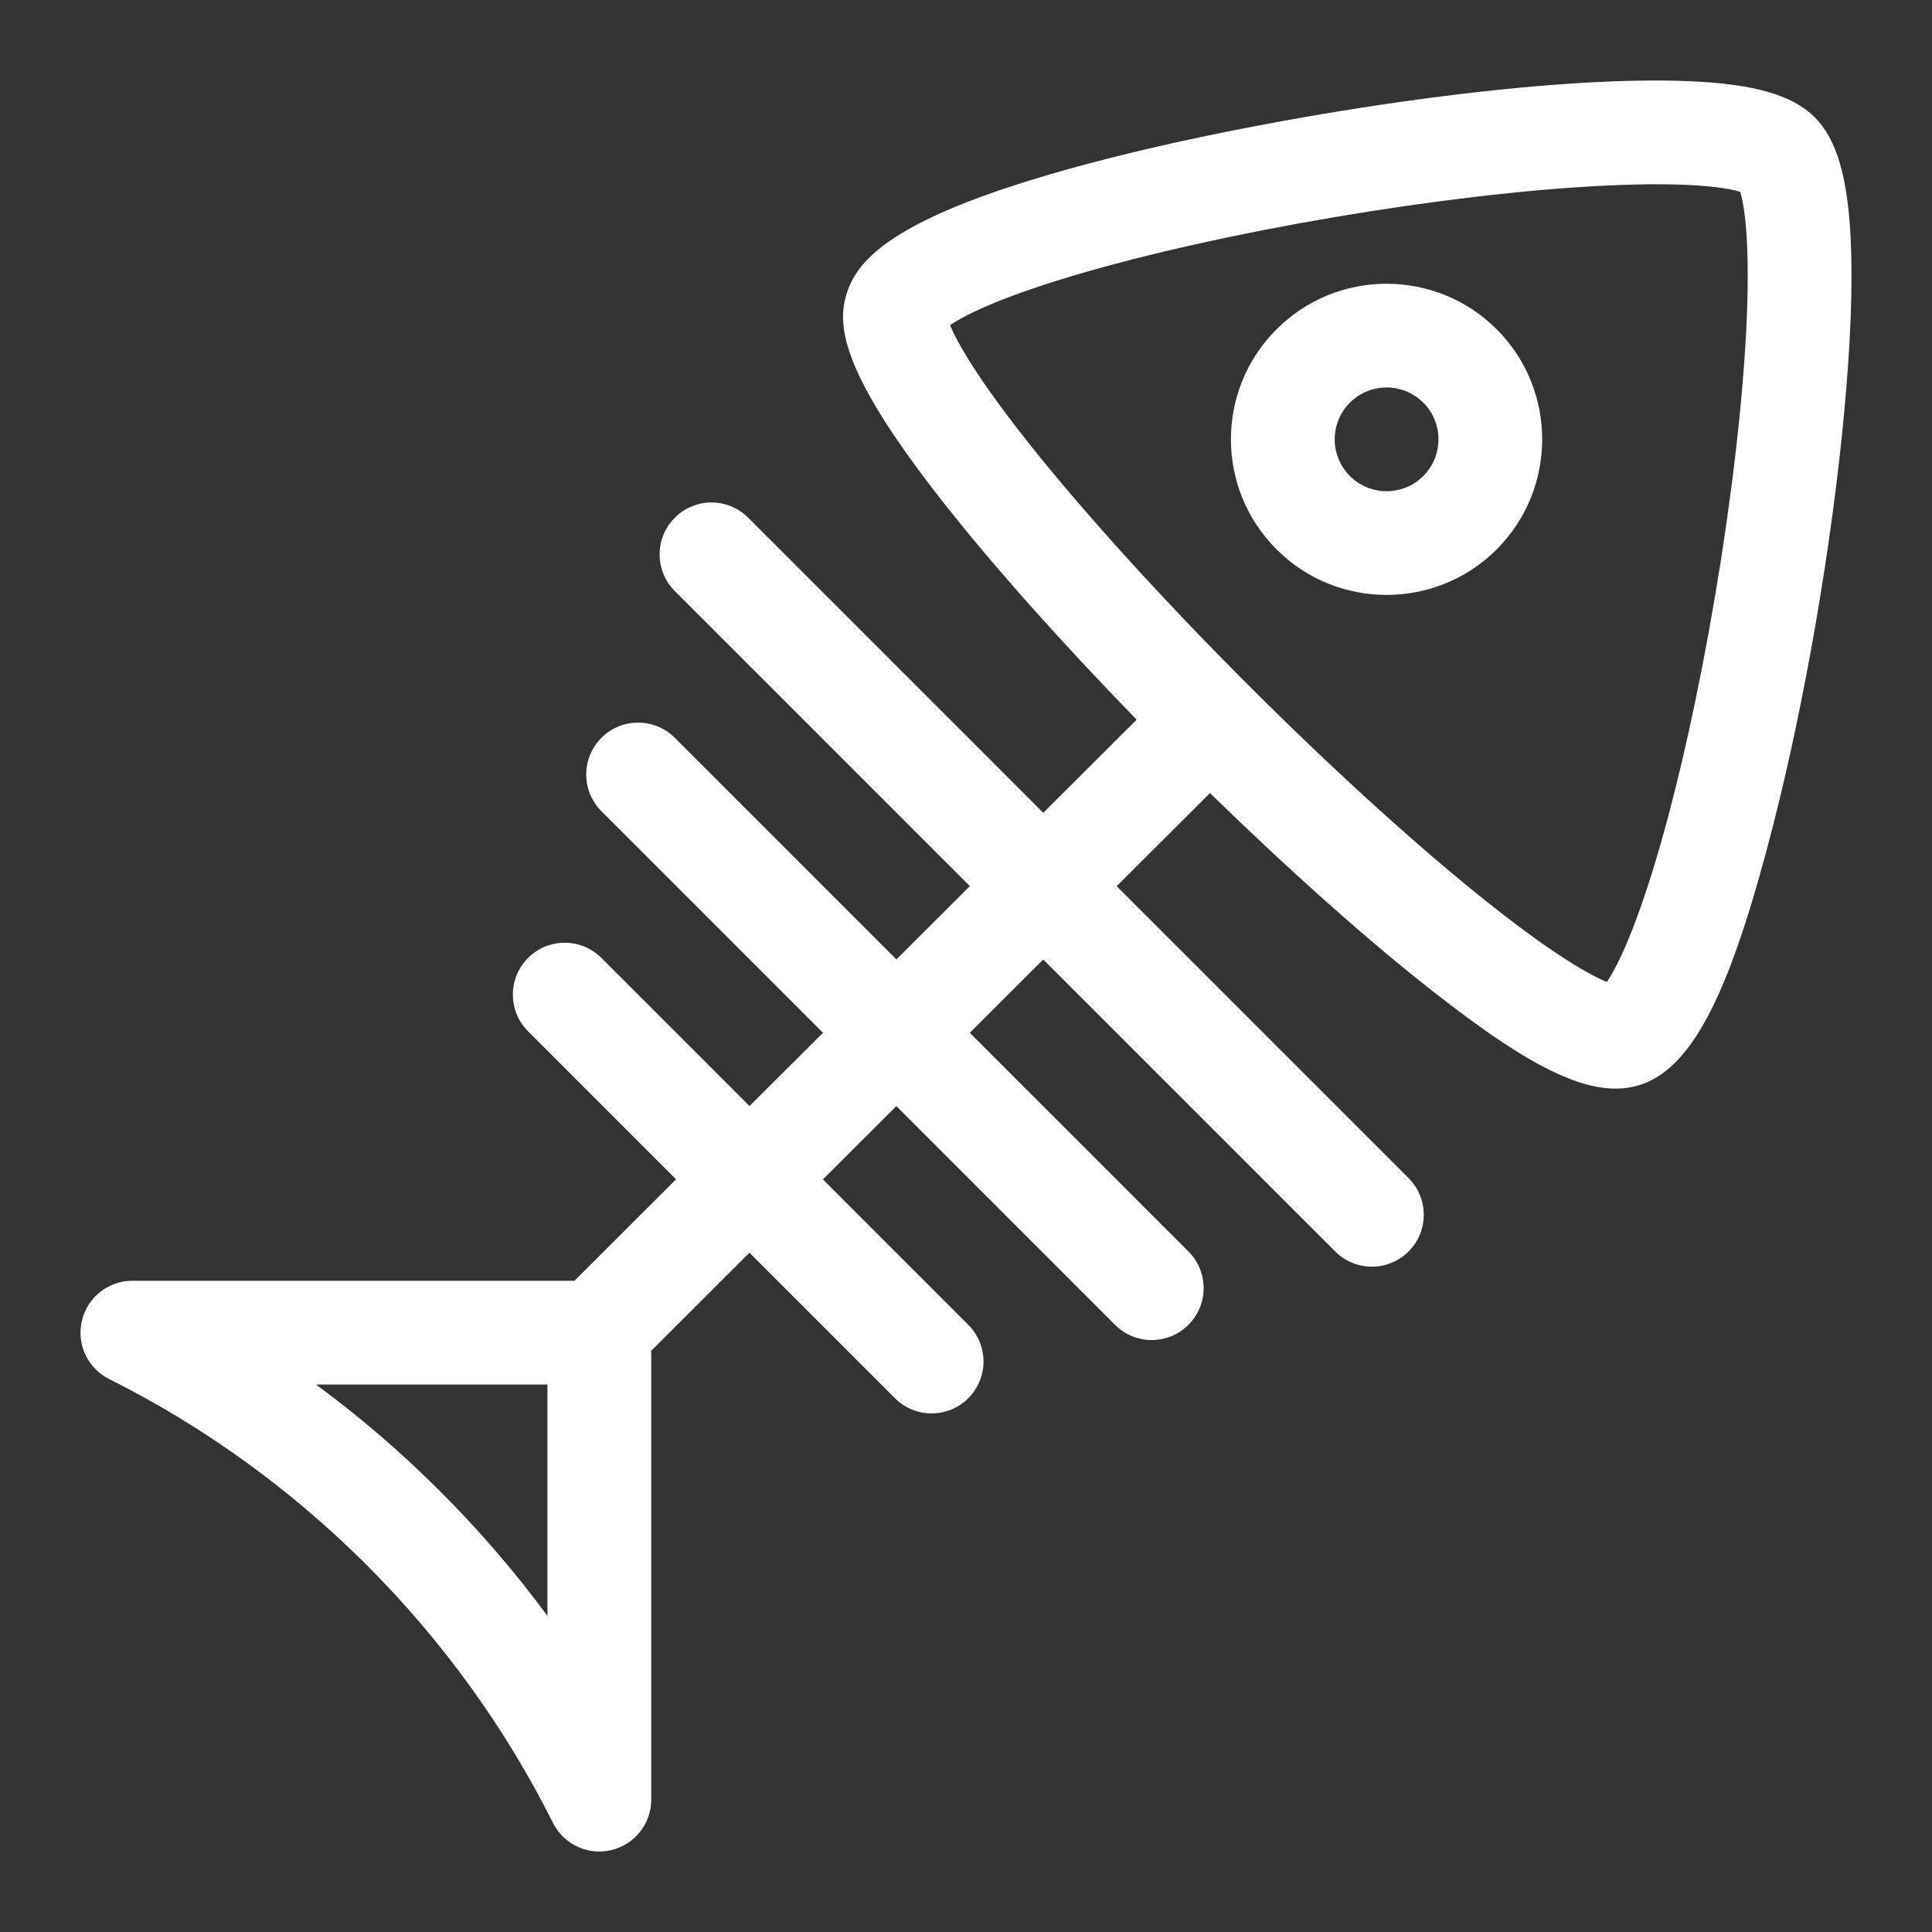 <?xml version="1.0" encoding="UTF-8"?>
<svg width="120px" height="120px" viewBox="0 0 120 120" version="1.1" xmlns="http://www.w3.org/2000/svg" xmlns:xlink="http://www.w3.org/1999/xlink">
    <rect x="0" y="0" width="120" height="120" fill="#333333" stroke="none"/>
    <title>token_fish</title>
    <g id="Page-1" stroke="none" stroke-width="1" fill="none" fill-rule="evenodd">
        <path d="M68.663,9.887 C78.951,7.248 95.387,4.615 105.034,5.047 C108.976,5.222 111.345,5.913 112.717,7.285 C114.085,8.654 114.774,11.014 114.954,14.938 C115.082,17.789 114.943,21.412 114.538,25.708 C113.764,33.927 112.123,43.449 110.153,51.178 C105.23,70.477 101.258,71.176 88.975,61.555 C84.954,58.405 80.11,54.092 75.154,49.259 L75.154,49.259 L69.359,55.043 L87.489,73.173 C88.748,74.432 88.748,76.472 87.489,77.731 C86.23,78.989 84.189,78.989 82.931,77.731 L82.931,77.731 L64.797,59.596 L60.235,64.15 L73.815,77.73 C75.074,78.989 75.074,81.029 73.815,82.288 C72.557,83.547 70.516,83.546 69.258,82.288 L69.258,82.288 L55.673,68.702 L51.111,73.255 L60.143,82.287 C61.402,83.546 61.402,85.586 60.143,86.845 C58.885,88.104 56.844,88.104 55.586,86.845 L55.586,86.845 L46.55,77.809 L40.45,83.897 L40.45,111.777 C40.45,113.272 39.421,114.57 37.968,114.914 C37.719,114.972 37.471,115.001 37.226,115.001 C36.027,115.001 34.899,114.329 34.344,113.219 C28.419,101.37 18.631,91.581 6.782,85.657 C5.445,84.988 4.743,83.488 5.086,82.034 C5.43,80.578 6.728,79.551 8.223,79.551 L8.223,79.551 L35.679,79.551 L41.991,73.25 L32.799,64.057 C31.54,62.799 31.54,60.758 32.799,59.5 C34.057,58.241 36.097,58.241 37.356,59.5 L37.356,59.5 L46.554,68.697 L51.116,64.145 L37.356,50.385 C36.097,49.126 36.097,47.086 37.356,45.827 C38.614,44.569 40.655,44.569 41.914,45.827 L41.914,45.827 L55.678,59.592 L60.239,55.038 L41.914,36.712 C40.655,35.454 40.655,33.414 41.914,32.155 C43.172,30.896 45.213,30.896 46.471,32.155 L46.471,32.155 L64.801,50.485 L70.599,44.698 C65.918,39.889 61.732,35.192 58.623,31.244 C52.319,23.243 51.982,20.309 52.559,18.33 C53.23,16.025 55.669,13.219 68.663,9.887 Z M34.003,85.998 L19.633,85.998 C22.363,88.011 24.943,90.231 27.356,92.644 C29.77,95.057 31.991,97.638 34.003,100.367 L34.003,100.367 L34.003,85.998 Z M108.088,11.913 C107.367,11.694 105.174,11.257 99.581,11.535 C89.884,12.016 75.851,14.376 66.595,17.143 C61.819,18.571 59.804,19.655 59.009,20.194 C59.415,21.176 60.653,23.506 64.399,28.151 C67.798,32.365 72.448,37.464 77.491,42.509 C82.535,47.554 87.633,52.204 91.845,55.603 C96.491,59.351 98.82,60.588 99.803,60.994 C100.342,60.199 101.426,58.182 102.854,53.406 C105.621,44.152 107.983,30.117 108.465,20.421 C108.743,14.827 108.306,12.633 108.088,11.913 Z M79.289,20.452 C83.057,16.682 89.192,16.682 92.961,20.452 C96.73,24.221 96.73,30.355 92.961,34.124 C89.192,37.894 83.057,37.894 79.289,34.124 C75.509,30.346 75.51,24.23 79.289,20.452 Z M88.403,25.009 C87.146,23.752 85.102,23.753 83.845,25.009 C82.586,26.269 82.586,28.307 83.845,29.567 C85.102,30.823 87.147,30.823 88.403,29.567 C89.66,28.311 89.66,26.266 88.403,25.009 Z" id="Combined-Shape" fill="#FFFFFF"></path>
    </g>
</svg>